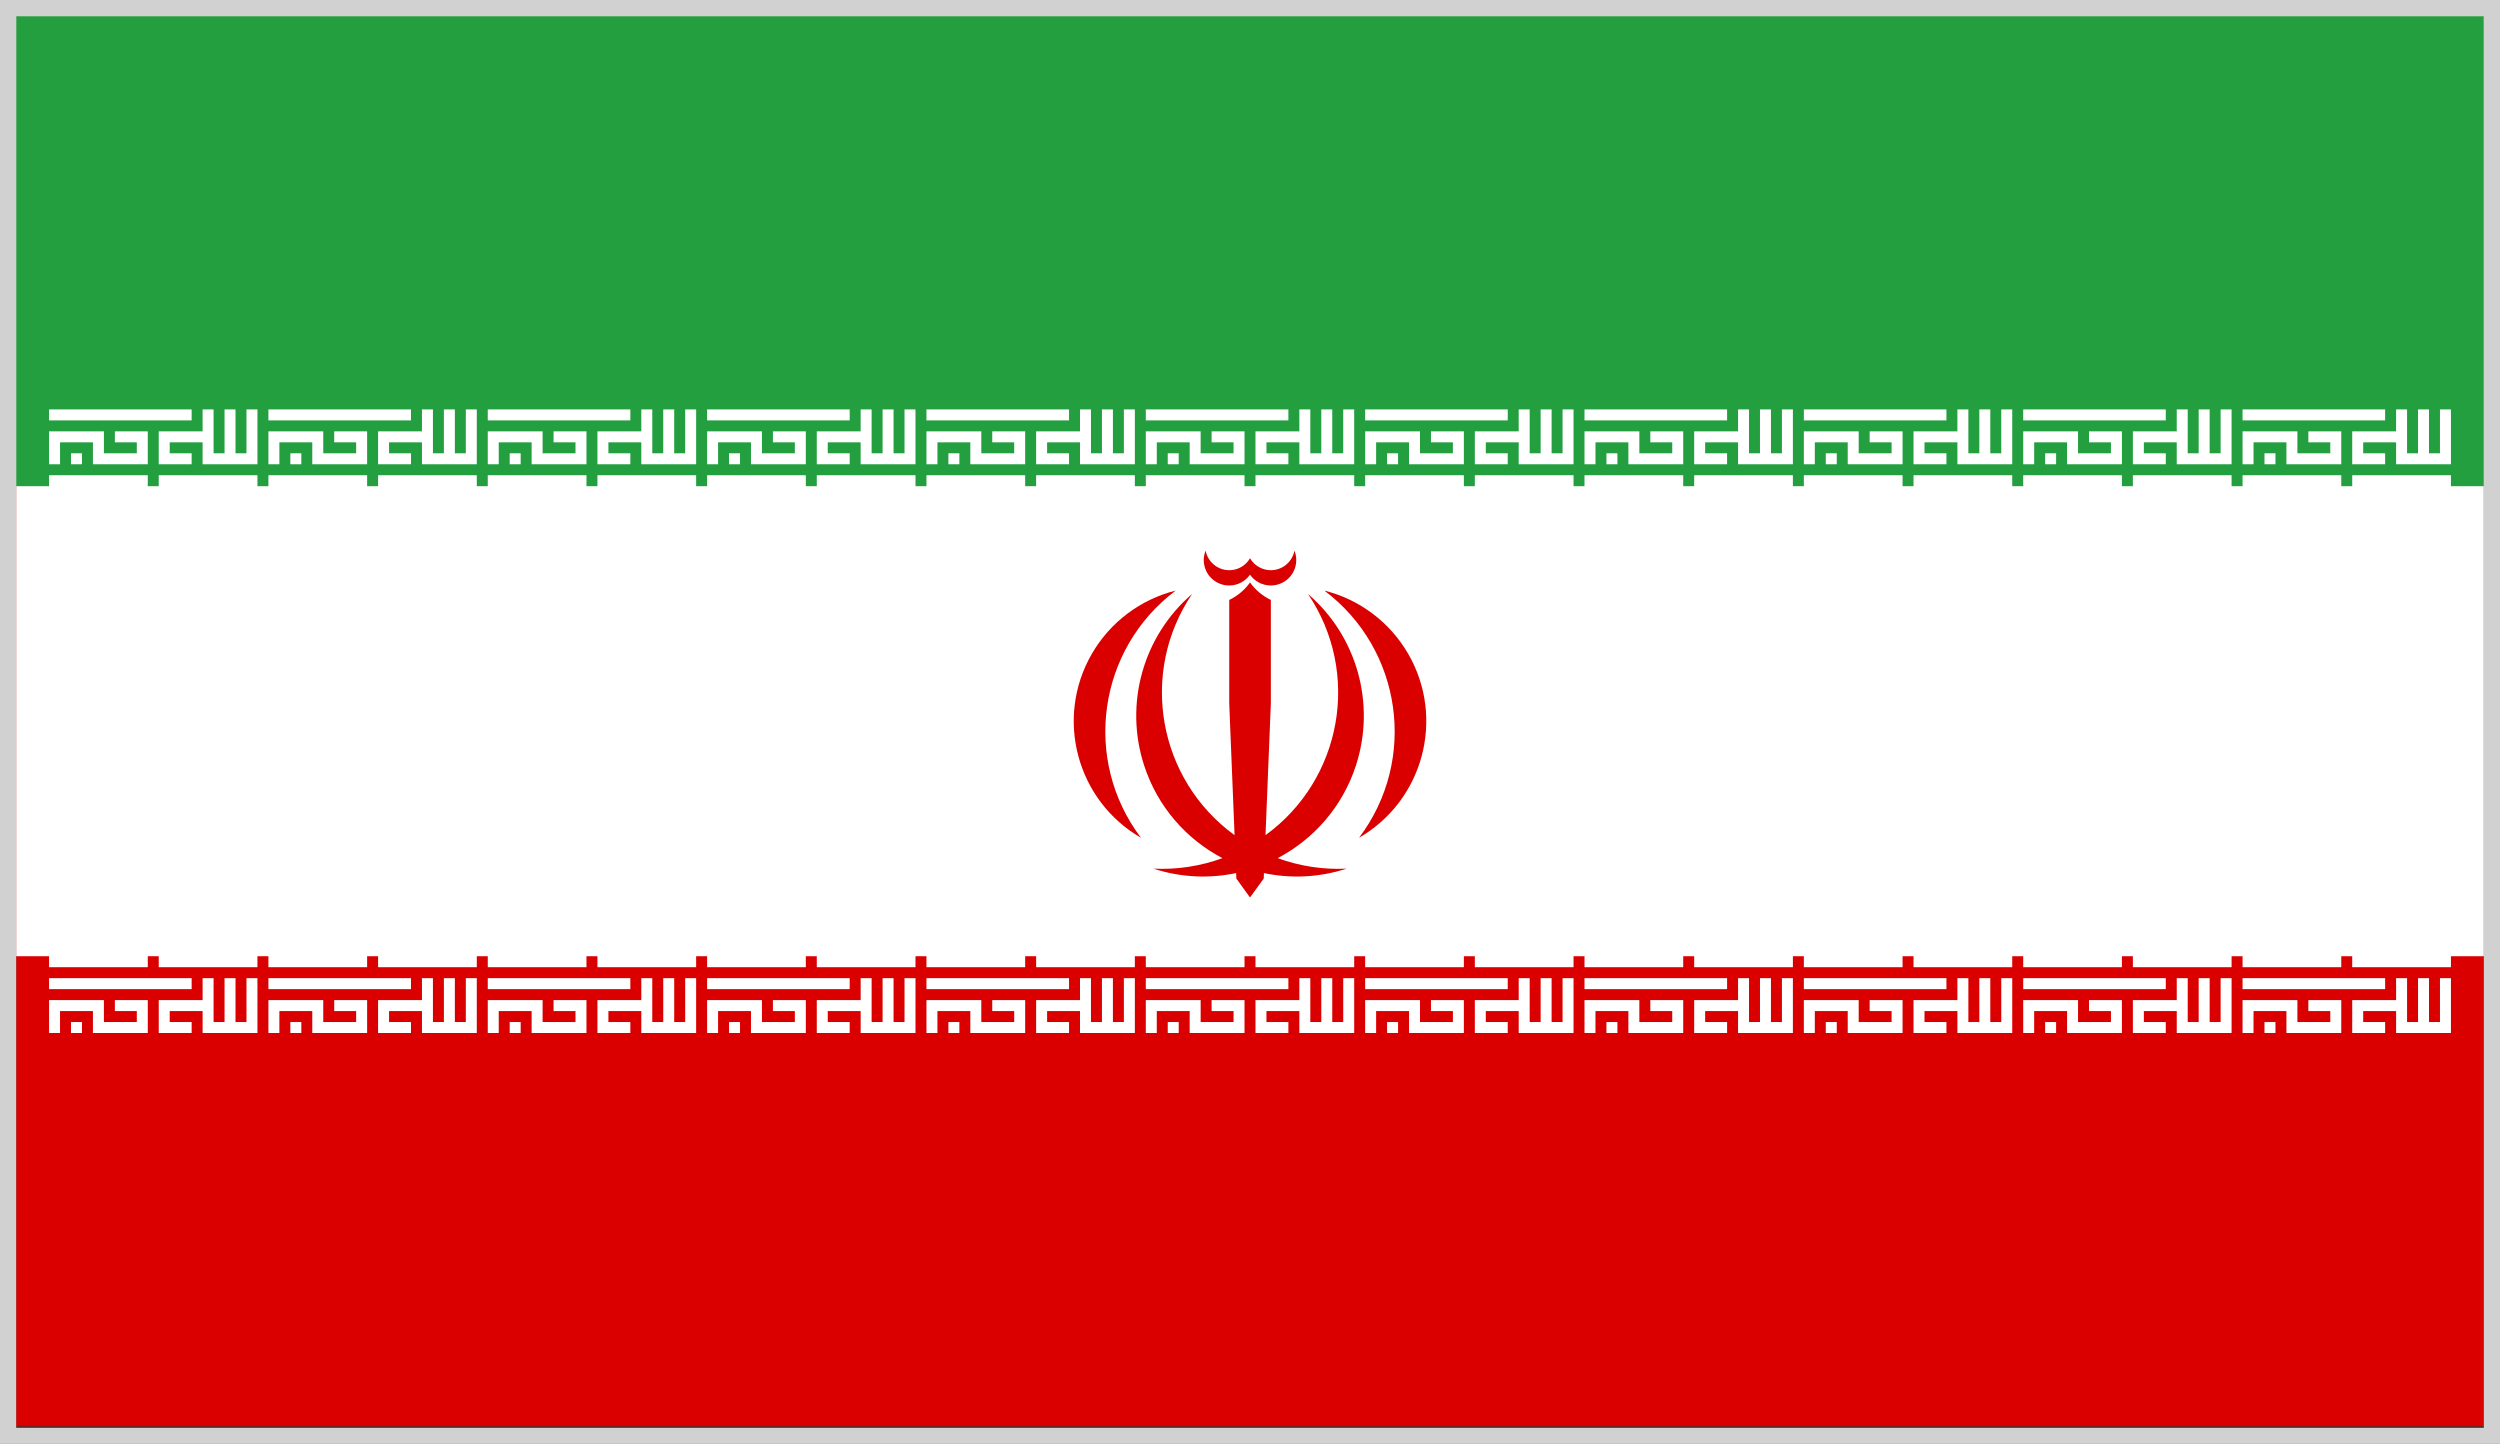 <svg width="464" height="268" viewBox="0 0 464 268" fill="none" xmlns="http://www.w3.org/2000/svg">
<rect x="0" y="0" width="464" height="268" fill="#333333" stroke="none"/>
<g id="IRN">
<path id="Vector" d="M461 3H3V264.714H461V3Z" fill="#DA0000"/>
<path id="Vector_2" d="M461 3H3V177.476H461V3Z" fill="white"/>
<path id="Vector_3" d="M461 3H3V90.238H461V3Z" fill="#239F40"/>
<g id="Group">
<path id="Vector_4" d="M35.569 75.989H9.107V78.025H35.569V75.989Z" fill="white"/>
<path id="Vector_5" d="M11.142 82.096H17.249V86.167H27.427V80.06H21.32V82.096H25.391V84.131H19.285V80.06H9.107V86.167H11.142V82.096Z" fill="white"/>
<path id="Vector_6" d="M15.213 84.131H13.178V86.167H15.213V84.131Z" fill="white"/>
<path id="Vector_7" d="M45.747 84.131H43.711V75.989H41.675V84.131H39.64V75.989H37.604V80.06H29.462V86.167H35.569V84.131H31.498V82.096H37.604V86.167H47.782V75.989H45.747V84.131Z" fill="white"/>
<path id="Vector_8" d="M47.782 88.203H29.462V92.274H47.782V88.203Z" fill="white"/>
<path id="Vector_9" d="M27.427 88.203H9.107V92.274H27.427V88.203Z" fill="white"/>
<path id="Vector_10" d="M27.427 175.441H9.107V179.512H27.427V175.441Z" fill="white"/>
<path id="Vector_11" d="M47.782 175.441H29.462V179.512H47.782V175.441Z" fill="white"/>
<path id="Vector_12" d="M21.32 187.654H25.391V189.69H19.285V185.618H9.107V191.725H11.142V187.654H17.249V191.725H27.427V185.618H21.32V187.654Z" fill="white"/>
<path id="Vector_13" d="M45.747 189.689H43.711V181.547H41.675V189.689H39.64V181.547H37.604V185.618H29.462V191.725H35.569V189.689H31.498V187.654H37.604V191.725H47.782V181.547H45.747V189.689Z" fill="white"/>
<path id="Vector_14" d="M15.213 189.689H13.178V191.725H15.213V189.689Z" fill="white"/>
<path id="Vector_15" d="M35.569 181.547H9.107V183.583H35.569V181.547Z" fill="white"/>
<path id="Vector_16" d="M55.925 84.131H53.889V86.167H55.925V84.131Z" fill="white"/>
<path id="Vector_17" d="M51.853 82.096H57.96V86.167H68.138V80.06H62.031V82.096H66.102V84.131H59.995V80.06H49.818V86.167H51.853V82.096Z" fill="white"/>
<path id="Vector_18" d="M76.28 75.989H49.818V78.025H76.28V75.989Z" fill="white"/>
<path id="Vector_19" d="M86.458 84.131H84.422V75.989H82.386V84.131H80.351V75.989H78.315V80.06H70.173V86.167H76.28V84.131H72.209V82.096H78.315V86.167H88.493V75.989H86.458V84.131Z" fill="white"/>
<path id="Vector_20" d="M88.493 88.203H70.173V92.274H88.493V88.203Z" fill="white"/>
<path id="Vector_21" d="M68.138 88.203H49.818V92.274H68.138V88.203Z" fill="white"/>
<path id="Vector_22" d="M68.138 175.441H49.818V179.512H68.138V175.441Z" fill="white"/>
<path id="Vector_23" d="M88.493 175.441H70.173V179.512H88.493V175.441Z" fill="white"/>
<path id="Vector_24" d="M76.28 181.547H49.818V183.583H76.28V181.547Z" fill="white"/>
<path id="Vector_25" d="M55.925 189.689H53.889V191.725H55.925V189.689Z" fill="white"/>
<path id="Vector_26" d="M86.458 189.689H84.422V181.547H82.386V189.689H80.351V181.547H78.315V185.618H70.173V191.725H76.28V189.689H72.209V187.654H78.315V191.725H88.493V181.547H86.458V189.689Z" fill="white"/>
<path id="Vector_27" d="M62.031 187.654H66.102V189.69H59.995V185.618H49.818V191.725H51.853V187.654H57.96V191.725H68.138V185.618H62.031V187.654Z" fill="white"/>
<path id="Vector_28" d="M127.169 84.131H125.133V75.989H123.098V84.131H121.062V75.989H119.027V80.06H110.884V86.167H116.991V84.131H112.92V82.096H119.027V86.167H129.204V75.989H127.169V84.131Z" fill="white"/>
<path id="Vector_29" d="M96.635 84.131H94.6V86.167H96.635V84.131Z" fill="white"/>
<path id="Vector_30" d="M116.991 75.989H90.529V78.025H116.991V75.989Z" fill="white"/>
<path id="Vector_31" d="M92.564 82.096H98.671V86.167H108.849V80.06H102.742V82.096H106.813V84.131H100.707V80.06H90.529V86.167H92.564V82.096Z" fill="white"/>
<path id="Vector_32" d="M129.204 88.203H110.884V92.274H129.204V88.203Z" fill="white"/>
<path id="Vector_33" d="M108.849 88.203H90.529V92.274H108.849V88.203Z" fill="white"/>
<path id="Vector_34" d="M129.204 175.441H110.884V179.512H129.204V175.441Z" fill="white"/>
<path id="Vector_35" d="M108.849 175.441H90.529V179.512H108.849V175.441Z" fill="white"/>
<path id="Vector_36" d="M96.635 189.689H94.6V191.725H96.635V189.689Z" fill="white"/>
<path id="Vector_37" d="M102.742 187.654H106.813V189.69H100.707V185.618H90.529V191.725H92.564V187.654H98.671V191.725H108.849V185.618H102.742V187.654Z" fill="white"/>
<path id="Vector_38" d="M127.169 189.689H125.133V181.547H123.098V189.689H121.062V181.547H119.027V185.618H110.884V191.725H116.991V189.689H112.92V187.654H119.027V191.725H129.204V181.547H127.169V189.689Z" fill="white"/>
<path id="Vector_39" d="M116.991 181.547H90.529V183.583H116.991V181.547Z" fill="white"/>
<path id="Vector_40" d="M157.702 75.989H131.24V78.025H157.702V75.989Z" fill="white"/>
<path id="Vector_41" d="M137.347 84.131H135.311V86.167H137.347V84.131Z" fill="white"/>
<path id="Vector_42" d="M133.276 82.096H139.382V86.167H149.56V80.06H143.453V82.096H147.524V84.131H141.418V80.06H131.24V86.167H133.276V82.096Z" fill="white"/>
<path id="Vector_43" d="M167.88 84.131H165.844V75.989H163.809V84.131H161.773V75.989H159.738V80.06H151.595V86.167H157.702V84.131H153.631V82.096H159.738V86.167H169.915V75.989H167.88V84.131Z" fill="white"/>
<path id="Vector_44" d="M149.56 88.203H131.24V92.274H149.56V88.203Z" fill="white"/>
<path id="Vector_45" d="M169.915 88.203H151.595V92.274H169.915V88.203Z" fill="white"/>
<path id="Vector_46" d="M169.915 175.441H151.595V179.512H169.915V175.441Z" fill="white"/>
<path id="Vector_47" d="M149.56 175.441H131.24V179.512H149.56V175.441Z" fill="white"/>
<path id="Vector_48" d="M137.347 189.689H135.311V191.725H137.347V189.689Z" fill="white"/>
<path id="Vector_49" d="M157.702 181.547H131.24V183.583H157.702V181.547Z" fill="white"/>
<path id="Vector_50" d="M143.453 187.654H147.524V189.69H141.418V185.618H131.24V191.725H133.276V187.654H139.382V191.725H149.56V185.618H143.453V187.654Z" fill="white"/>
<path id="Vector_51" d="M167.88 189.689H165.844V181.547H163.809V189.689H161.773V181.547H159.738V185.618H151.595V191.725H157.702V189.689H153.631V187.654H159.738V191.725H169.915V181.547H167.88V189.689Z" fill="white"/>
<path id="Vector_52" d="M208.591 84.131H206.556V75.989H204.52V84.131H202.484V75.989H200.449V80.06H192.307V86.167H198.413V84.131H194.342V82.096H200.449V86.167H210.627V75.989H208.591V84.131Z" fill="white"/>
<path id="Vector_53" d="M178.058 84.131H176.022V86.167H178.058V84.131Z" fill="white"/>
<path id="Vector_54" d="M198.413 75.989H171.951V78.025H198.413V75.989Z" fill="white"/>
<path id="Vector_55" d="M173.987 82.096H180.093V86.167H190.271V80.06H184.164V82.096H188.236V84.131H182.129V80.06H171.951V86.167H173.987V82.096Z" fill="white"/>
<path id="Vector_56" d="M190.271 88.203H171.951V92.274H190.271V88.203Z" fill="white"/>
<path id="Vector_57" d="M210.627 88.203H192.307V92.274H210.627V88.203Z" fill="white"/>
<path id="Vector_58" d="M210.627 175.441H192.307V179.512H210.627V175.441Z" fill="white"/>
<path id="Vector_59" d="M190.271 175.441H171.951V179.512H190.271V175.441Z" fill="white"/>
<path id="Vector_60" d="M178.058 189.689H176.022V191.725H178.058V189.689Z" fill="white"/>
<path id="Vector_61" d="M184.164 187.654H188.236V189.69H182.129V185.618H171.951V191.725H173.987V187.654H180.093V191.725H190.271V185.618H184.164V187.654Z" fill="white"/>
<path id="Vector_62" d="M208.591 189.689H206.556V181.547H204.52V189.689H202.484V181.547H200.449V185.618H192.307V191.725H198.413V189.689H194.342V187.654H200.449V191.725H210.627V181.547H208.591V189.689Z" fill="white"/>
<path id="Vector_63" d="M198.413 181.547H171.951V183.583H198.413V181.547Z" fill="white"/>
<path id="Vector_64" d="M239.124 75.989H212.662V78.025H239.124V75.989Z" fill="white"/>
<path id="Vector_65" d="M214.698 82.096H220.804V86.167H230.982V80.06H224.875V82.096H228.947V84.131H222.84V80.06H212.662V86.167H214.698V82.096Z" fill="white"/>
<path id="Vector_66" d="M218.769 84.131H216.733V86.167H218.769V84.131Z" fill="white"/>
<path id="Vector_67" d="M249.302 84.131H247.267V75.989H245.231V84.131H243.195V75.989H241.16V80.06H233.018V86.167H239.124V84.131H235.053V82.096H241.16V86.167H251.338V75.989H249.302V84.131Z" fill="white"/>
<path id="Vector_68" d="M251.338 88.203H233.018V92.274H251.338V88.203Z" fill="white"/>
<path id="Vector_69" d="M230.982 88.203H212.662V92.274H230.982V88.203Z" fill="white"/>
<path id="Vector_70" d="M230.982 175.441H212.662V179.512H230.982V175.441Z" fill="white"/>
<path id="Vector_71" d="M251.338 175.441H233.018V179.512H251.338V175.441Z" fill="white"/>
<path id="Vector_72" d="M239.124 181.547H212.662V183.583H239.124V181.547Z" fill="white"/>
<path id="Vector_73" d="M224.875 187.654H228.947V189.69H222.84V185.618H212.662V191.725H214.698V187.654H220.804V191.725H230.982V185.618H224.875V187.654Z" fill="white"/>
<path id="Vector_74" d="M249.302 189.689H247.267V181.547H245.231V189.689H243.195V181.547H241.16V185.618H233.018V191.725H239.124V189.689H235.053V187.654H241.16V191.725H251.338V181.547H249.302V189.689Z" fill="white"/>
<path id="Vector_75" d="M218.769 189.689H216.733V191.725H218.769V189.689Z" fill="white"/>
<path id="Vector_76" d="M290.013 84.131H287.978V75.989H285.942V84.131H283.907V75.989H281.871V80.06H273.729V86.167H279.835V84.131H275.764V82.096H281.871V86.167H292.049V75.989H290.013V84.131Z" fill="white"/>
<path id="Vector_77" d="M259.48 84.131H257.444V86.167H259.48V84.131Z" fill="white"/>
<path id="Vector_78" d="M255.409 82.096H261.516V86.167H271.693V80.06H265.587V82.096H269.658V84.131H263.551V80.06H253.373V86.167H255.409V82.096Z" fill="white"/>
<path id="Vector_79" d="M279.836 75.989H253.373V78.025H279.836V75.989Z" fill="white"/>
<path id="Vector_80" d="M292.049 88.203H273.729V92.274H292.049V88.203Z" fill="white"/>
<path id="Vector_81" d="M271.693 88.203H253.373V92.274H271.693V88.203Z" fill="white"/>
<path id="Vector_82" d="M292.049 175.441H273.729V179.512H292.049V175.441Z" fill="white"/>
<path id="Vector_83" d="M271.693 175.441H253.373V179.512H271.693V175.441Z" fill="white"/>
<path id="Vector_84" d="M279.836 181.547H253.373V183.583H279.836V181.547Z" fill="white"/>
<path id="Vector_85" d="M290.013 189.689H287.978V181.547H285.942V189.689H283.907V181.547H281.871V185.618H273.729V191.725H279.835V189.689H275.764V187.654H281.871V191.725H292.049V181.547H290.013V189.689Z" fill="white"/>
<path id="Vector_86" d="M259.48 189.689H257.444V191.725H259.48V189.689Z" fill="white"/>
<path id="Vector_87" d="M265.587 187.654H269.658V189.69H263.551V185.618H253.373V191.725H255.409V187.654H261.516V191.725H271.693V185.618H265.587V187.654Z" fill="white"/>
<path id="Vector_88" d="M296.12 82.096H302.227V86.167H312.404V80.06H306.298V82.096H310.369V84.131H304.262V80.06H294.084V86.167H296.12V82.096Z" fill="white"/>
<path id="Vector_89" d="M320.547 75.989H294.084V78.025H320.547V75.989Z" fill="white"/>
<path id="Vector_90" d="M330.724 84.131H328.689V75.989H326.653V84.131H324.618V75.989H322.582V80.06H314.44V86.167H320.547V84.131H316.476V82.096H322.582V86.167H332.76V75.989H330.724V84.131Z" fill="white"/>
<path id="Vector_91" d="M300.191 84.131H298.156V86.167H300.191V84.131Z" fill="white"/>
<path id="Vector_92" d="M332.76 88.203H314.44V92.274H332.76V88.203Z" fill="white"/>
<path id="Vector_93" d="M312.404 88.203H294.084V92.274H312.404V88.203Z" fill="white"/>
<path id="Vector_94" d="M332.76 175.441H314.44V179.512H332.76V175.441Z" fill="white"/>
<path id="Vector_95" d="M312.404 175.441H294.084V179.512H312.404V175.441Z" fill="white"/>
<path id="Vector_96" d="M320.547 181.547H294.084V183.583H320.547V181.547Z" fill="white"/>
<path id="Vector_97" d="M300.191 189.689H298.156V191.725H300.191V189.689Z" fill="white"/>
<path id="Vector_98" d="M330.724 189.689H328.689V181.547H326.653V189.689H324.618V181.547H322.582V185.618H314.44V191.725H320.547V189.689H316.476V187.654H322.582V191.725H332.76V181.547H330.724V189.689Z" fill="white"/>
<path id="Vector_99" d="M306.298 187.654H310.369V189.69H304.262V185.618H294.084V191.725H296.12V187.654H302.227V191.725H312.404V185.618H306.298V187.654Z" fill="white"/>
<path id="Vector_100" d="M336.831 82.096H342.938V86.167H353.115V80.06H347.009V82.096H351.08V84.131H344.973V80.06H334.795V86.167H336.831V82.096Z" fill="white"/>
<path id="Vector_101" d="M371.435 84.131H369.4V75.989H367.364V84.131H365.329V75.989H363.293V80.06H355.151V86.167H361.258V84.131H357.187V82.096H363.293V86.167H373.471V75.989H371.435V84.131Z" fill="white"/>
<path id="Vector_102" d="M340.902 84.131H338.867V86.167H340.902V84.131Z" fill="white"/>
<path id="Vector_103" d="M361.258 75.989H334.795V78.025H361.258V75.989Z" fill="white"/>
<path id="Vector_104" d="M373.471 88.203H355.151V92.274H373.471V88.203Z" fill="white"/>
<path id="Vector_105" d="M353.115 88.203H334.795V92.274H353.115V88.203Z" fill="white"/>
<path id="Vector_106" d="M373.471 175.441H355.151V179.512H373.471V175.441Z" fill="white"/>
<path id="Vector_107" d="M353.115 175.441H334.795V179.512H353.115V175.441Z" fill="white"/>
<path id="Vector_108" d="M340.902 189.689H338.867V191.725H340.902V189.689Z" fill="white"/>
<path id="Vector_109" d="M361.258 181.547H334.795V183.583H361.258V181.547Z" fill="white"/>
<path id="Vector_110" d="M371.435 189.689H369.4V181.547H367.364V189.689H365.329V181.547H363.293V185.618H355.151V191.725H361.258V189.689H357.187V187.654H363.293V191.725H373.471V181.547H371.435V189.689Z" fill="white"/>
<path id="Vector_111" d="M347.009 187.654H351.08V189.69H344.973V185.618H334.795V191.725H336.831V187.654H342.938V191.725H353.115V185.618H347.009V187.654Z" fill="white"/>
<path id="Vector_112" d="M401.969 75.989H375.507V78.025H401.969V75.989Z" fill="white"/>
<path id="Vector_113" d="M381.613 84.131H379.578V86.167H381.613V84.131Z" fill="white"/>
<path id="Vector_114" d="M377.542 82.096H383.649V86.167H393.827V80.06H387.72V82.096H391.791V84.131H385.684V80.06H375.507V86.167H377.542V82.096Z" fill="white"/>
<path id="Vector_115" d="M412.147 84.131H410.111V75.989H408.076V84.131H406.04V75.989H404.004V80.06H395.862V86.167H401.969V84.131H397.898V82.096H404.004V86.167H414.182V75.989H412.147V84.131Z" fill="white"/>
<path id="Vector_116" d="M393.827 88.203H375.507V92.274H393.827V88.203Z" fill="white"/>
<path id="Vector_117" d="M414.182 88.203H395.862V92.274H414.182V88.203Z" fill="white"/>
<path id="Vector_118" d="M414.182 175.441H395.862V179.512H414.182V175.441Z" fill="white"/>
<path id="Vector_119" d="M393.827 175.441H375.507V179.512H393.827V175.441Z" fill="white"/>
<path id="Vector_120" d="M401.969 181.547H375.507V183.583H401.969V181.547Z" fill="white"/>
<path id="Vector_121" d="M381.613 189.689H379.578V191.725H381.613V189.689Z" fill="white"/>
<path id="Vector_122" d="M412.147 189.689H410.111V181.547H408.076V189.689H406.04V181.547H404.004V185.618H395.862V191.725H401.969V189.689H397.898V187.654H404.004V191.725H414.182V181.547H412.147V189.689Z" fill="white"/>
<path id="Vector_123" d="M387.72 187.654H391.791V189.69H385.684V185.618H375.507V191.725H377.542V187.654H383.649V191.725H393.827V185.618H387.72V187.654Z" fill="white"/>
<path id="Vector_124" d="M422.324 84.131H420.289V86.167H422.324V84.131Z" fill="white"/>
<path id="Vector_125" d="M442.68 75.989H416.218V78.025H442.68V75.989Z" fill="white"/>
<path id="Vector_126" d="M418.253 82.096H424.36V86.167H434.538V80.06H428.431V82.096H432.502V84.131H426.396V80.06H416.218V86.167H418.253V82.096Z" fill="white"/>
<path id="Vector_127" d="M452.858 75.989V84.131H450.822V75.989H448.787V84.131H446.751V75.989H444.715V80.06H436.573V86.167H442.68V84.131H438.609V82.096H444.715V86.167H454.893V75.989H452.858Z" fill="white"/>
<path id="Vector_128" d="M434.538 88.203H416.218V92.274H434.538V88.203Z" fill="white"/>
<path id="Vector_129" d="M454.893 88.203H436.573V92.274H454.893V88.203Z" fill="white"/>
<path id="Vector_130" d="M454.893 175.441H436.573V179.512H454.893V175.441Z" fill="white"/>
<path id="Vector_131" d="M434.538 175.441H416.218V179.512H434.538V175.441Z" fill="white"/>
<path id="Vector_132" d="M422.324 189.689H420.289V191.725H422.324V189.689Z" fill="white"/>
<path id="Vector_133" d="M428.431 187.654H432.502V189.69H426.396V185.618H416.218V191.725H418.253V187.654H424.36V191.725H434.538V185.618H428.431V187.654Z" fill="white"/>
<path id="Vector_134" d="M452.858 189.689H450.822V181.547H448.787V189.689H446.751V181.547H444.715V185.618H436.573V191.725H442.68V189.689H438.609V187.654H444.715V191.725H454.893V181.547H452.858V189.689Z" fill="white"/>
<path id="Vector_135" d="M442.68 181.547H416.218V183.583H442.68V181.547Z" fill="white"/>
</g>
<g id="Group_2">
<path id="Vector_136" d="M251.665 142.065C255.38 130.622 251.869 118.074 242.752 110.23C252.661 124.886 249.084 144.689 234.879 155.005L235.868 130.578V111.35C234.326 110.608 233.003 109.496 232.007 108.107C231.011 109.496 229.688 110.608 228.147 111.35V130.578L229.136 155.005C214.931 144.689 211.354 124.893 221.263 110.23C212.146 118.074 208.628 130.629 212.35 142.065C214.858 149.785 220.223 155.783 226.882 159.272C222.811 160.763 218.464 161.432 214.08 161.221C219.22 162.893 224.49 163.082 229.427 162.042L229.47 163.067L232 166.571L234.545 163.067L234.588 162.042C239.524 163.082 244.788 162.893 249.935 161.221C245.551 161.432 241.204 160.755 237.133 159.272C243.792 155.776 249.157 149.785 251.665 142.065Z" fill="#DA0000"/>
<path id="Vector_137" d="M261.363 121.353C257.975 115.493 252.363 111.262 245.798 109.612C260.236 120.466 263.144 140.982 252.29 155.419C252.268 155.441 252.254 155.47 252.232 155.492C264.176 148.586 268.269 133.305 261.363 121.353Z" fill="#DA0000"/>
<path id="Vector_138" d="M218.209 109.612C211.645 111.255 206.032 115.493 202.644 121.353C195.738 133.305 199.824 148.593 211.775 155.499C211.754 155.478 211.739 155.449 211.717 155.427C200.856 140.982 203.764 120.473 218.209 109.612Z" fill="#DA0000"/>
<path id="Vector_139" d="M225.421 107.809C227.551 109.307 230.495 108.798 232 106.661C233.498 108.791 236.442 109.307 238.579 107.809C240.368 106.552 241.058 104.232 240.251 102.197C239.793 104.618 237.46 106.21 235.039 105.752C233.766 105.512 232.654 104.727 232.007 103.607C231.353 104.734 230.248 105.512 228.976 105.752C226.555 106.21 224.221 104.618 223.763 102.197C222.942 104.232 223.632 106.552 225.421 107.809Z" fill="#DA0000"/>
</g>
<rect id="Rectangle 25" x="1.5" y="1.5" width="461" height="265" stroke="#D1D1D1" stroke-width="3"/>
</g>
</svg>
